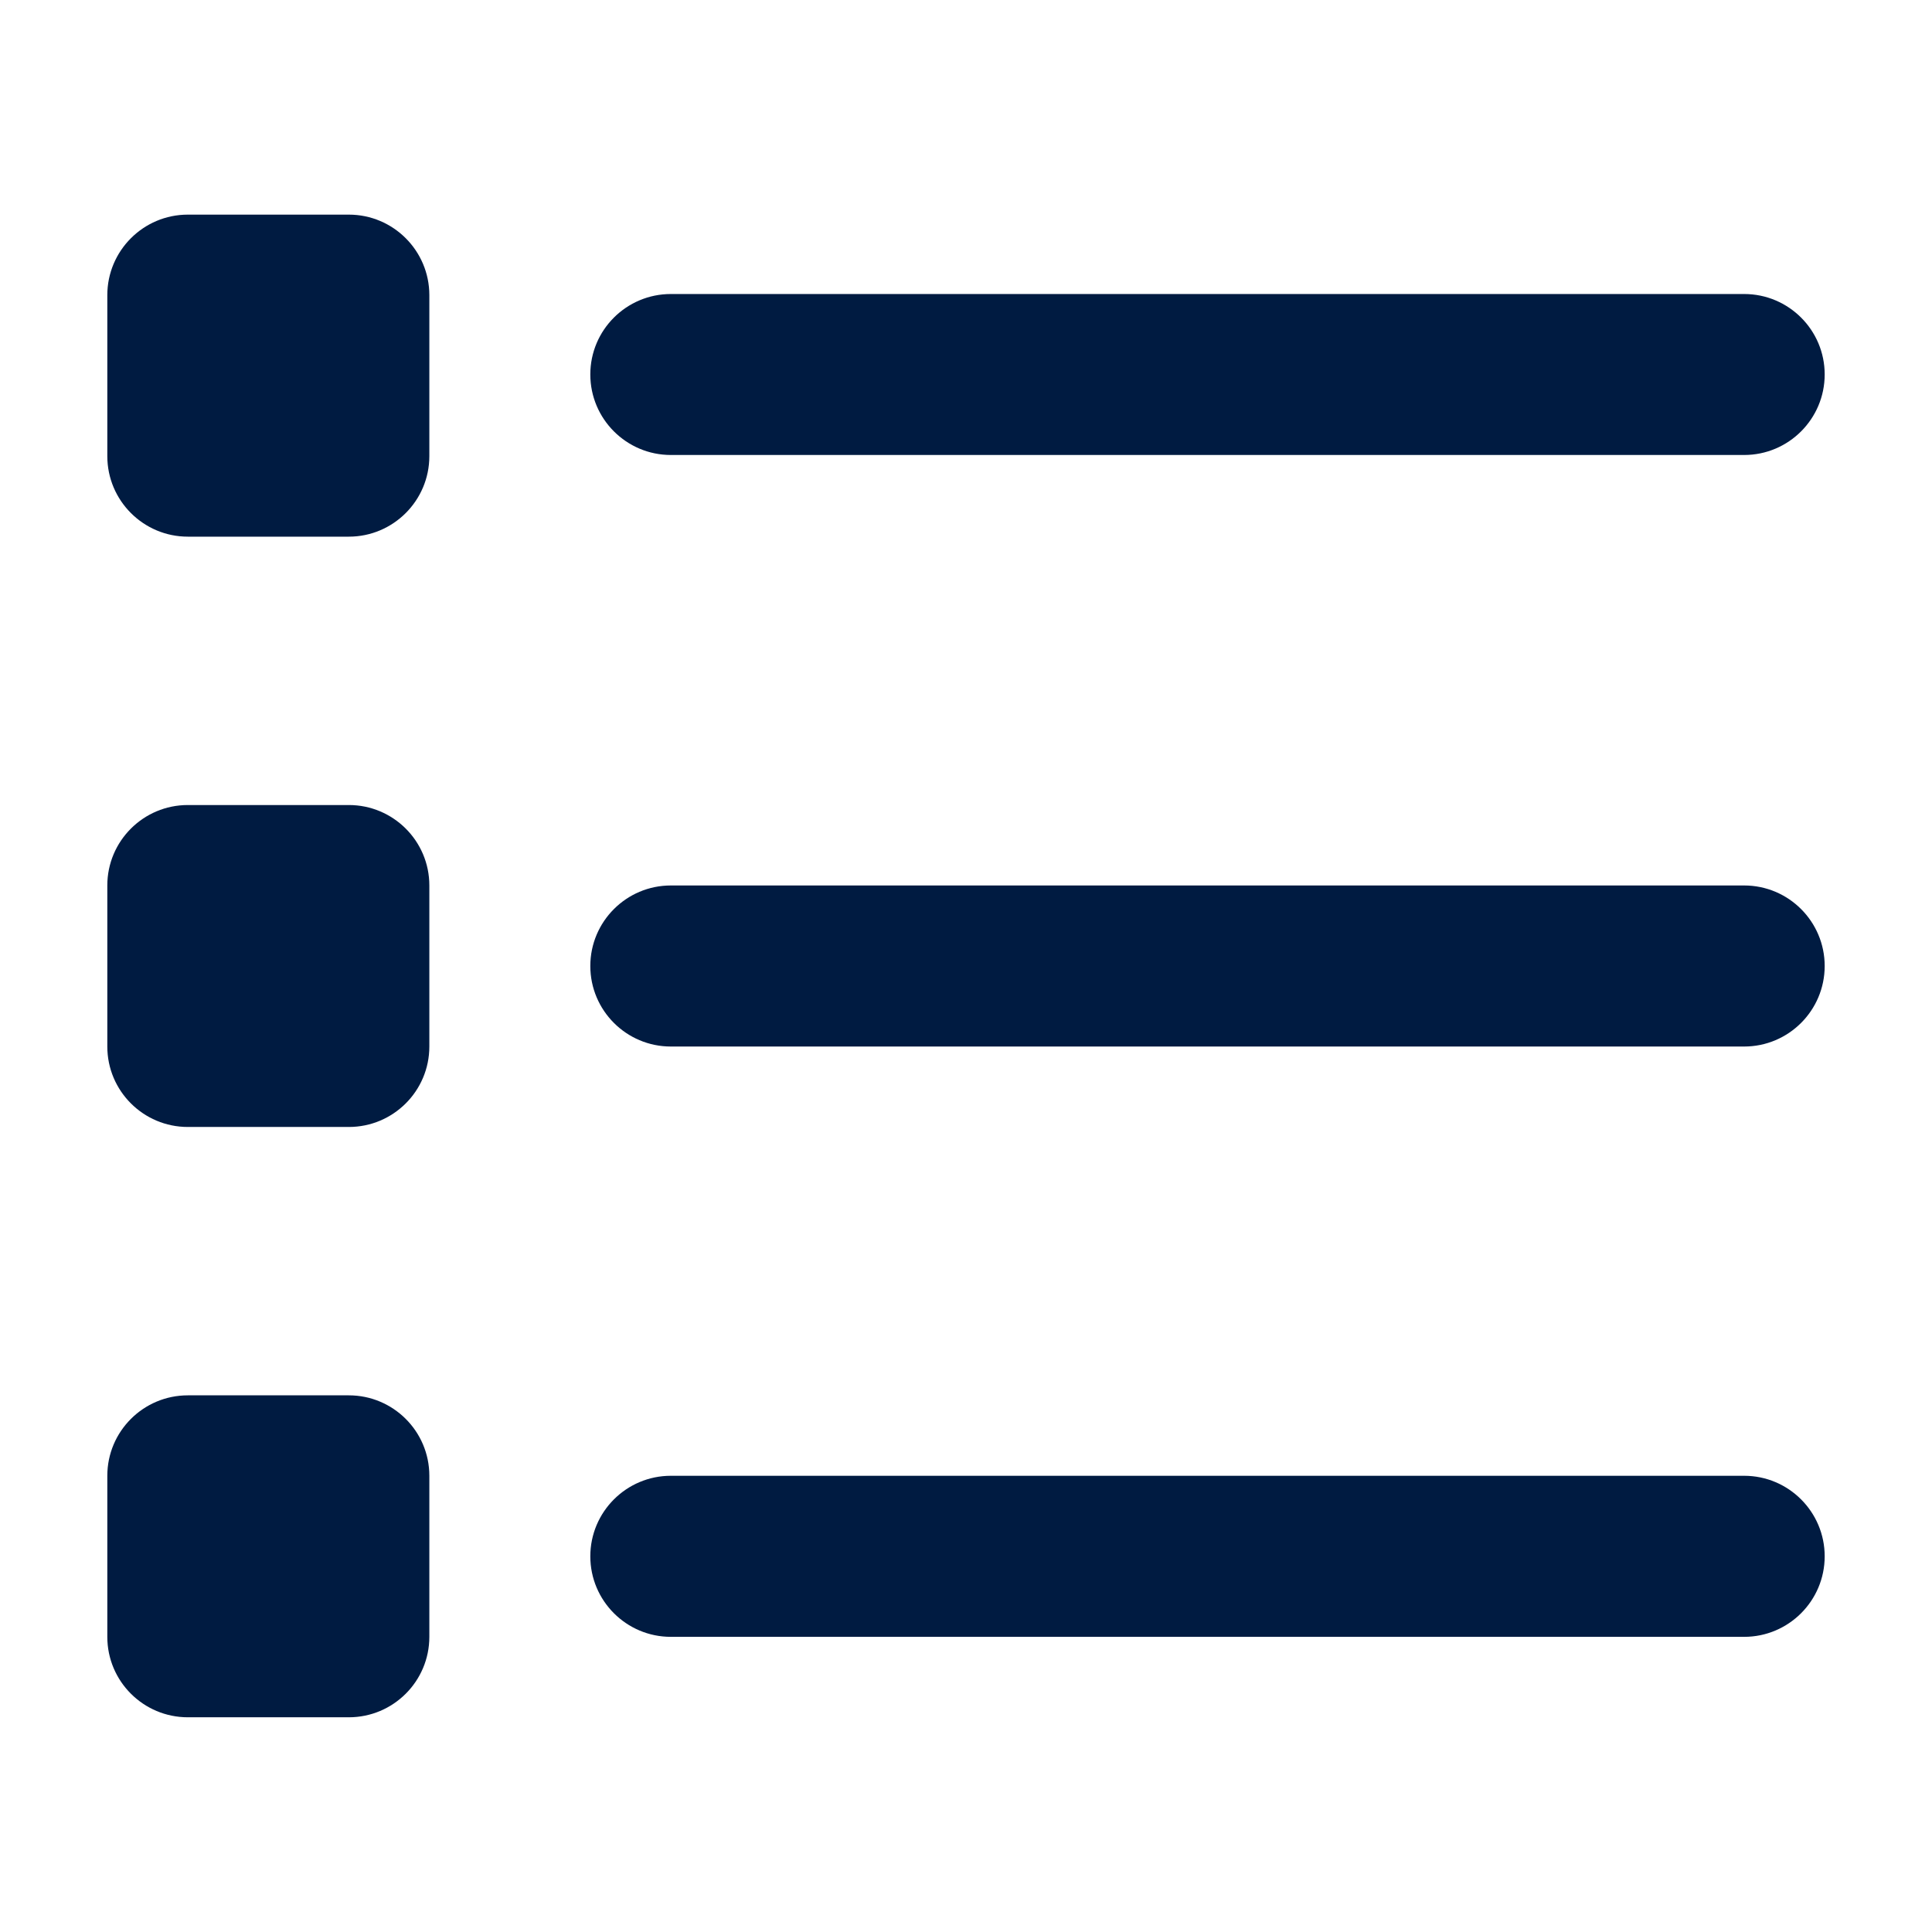 <svg width="22" height="22" viewBox="0 0 22 22" fill="none" xmlns="http://www.w3.org/2000/svg">
<path d="M19.861 5.181H7.639C7.133 5.181 6.722 4.77 6.722 4.264C6.722 3.758 7.133 3.348 7.639 3.348H19.861C20.367 3.348 20.778 3.758 20.778 4.264C20.778 4.77 20.367 5.181 19.861 5.181ZM20.778 11C20.778 10.494 20.367 10.083 19.861 10.083H7.639C7.133 10.083 6.722 10.494 6.722 11C6.722 11.506 7.133 11.917 7.639 11.917H19.861C20.367 11.917 20.778 11.506 20.778 11ZM20.778 17.722C20.778 17.216 20.367 16.805 19.861 16.805H7.639C7.133 16.805 6.722 17.216 6.722 17.722C6.722 18.228 7.133 18.639 7.639 18.639H19.861C20.367 18.639 20.778 18.228 20.778 17.722ZM4.889 18.639V16.805C4.889 16.299 4.478 15.889 3.972 15.889H2.139C1.633 15.889 1.222 16.299 1.222 16.805V18.639C1.222 19.145 1.633 19.555 2.139 19.555H3.972C4.478 19.555 4.889 19.145 4.889 18.639ZM4.889 11.917V10.083C4.889 9.577 4.478 9.167 3.972 9.167H2.139C1.633 9.167 1.222 9.577 1.222 10.083V11.917C1.222 12.423 1.633 12.833 2.139 12.833H3.972C4.478 12.833 4.889 12.423 4.889 11.917ZM4.889 5.194V3.361C4.889 2.855 4.478 2.444 3.972 2.444H2.139C1.633 2.444 1.222 2.855 1.222 3.361V5.194C1.222 5.7 1.633 6.111 2.139 6.111H3.972C4.478 6.111 4.889 5.7 4.889 5.194Z" fill="#001B41"/>
</svg>
